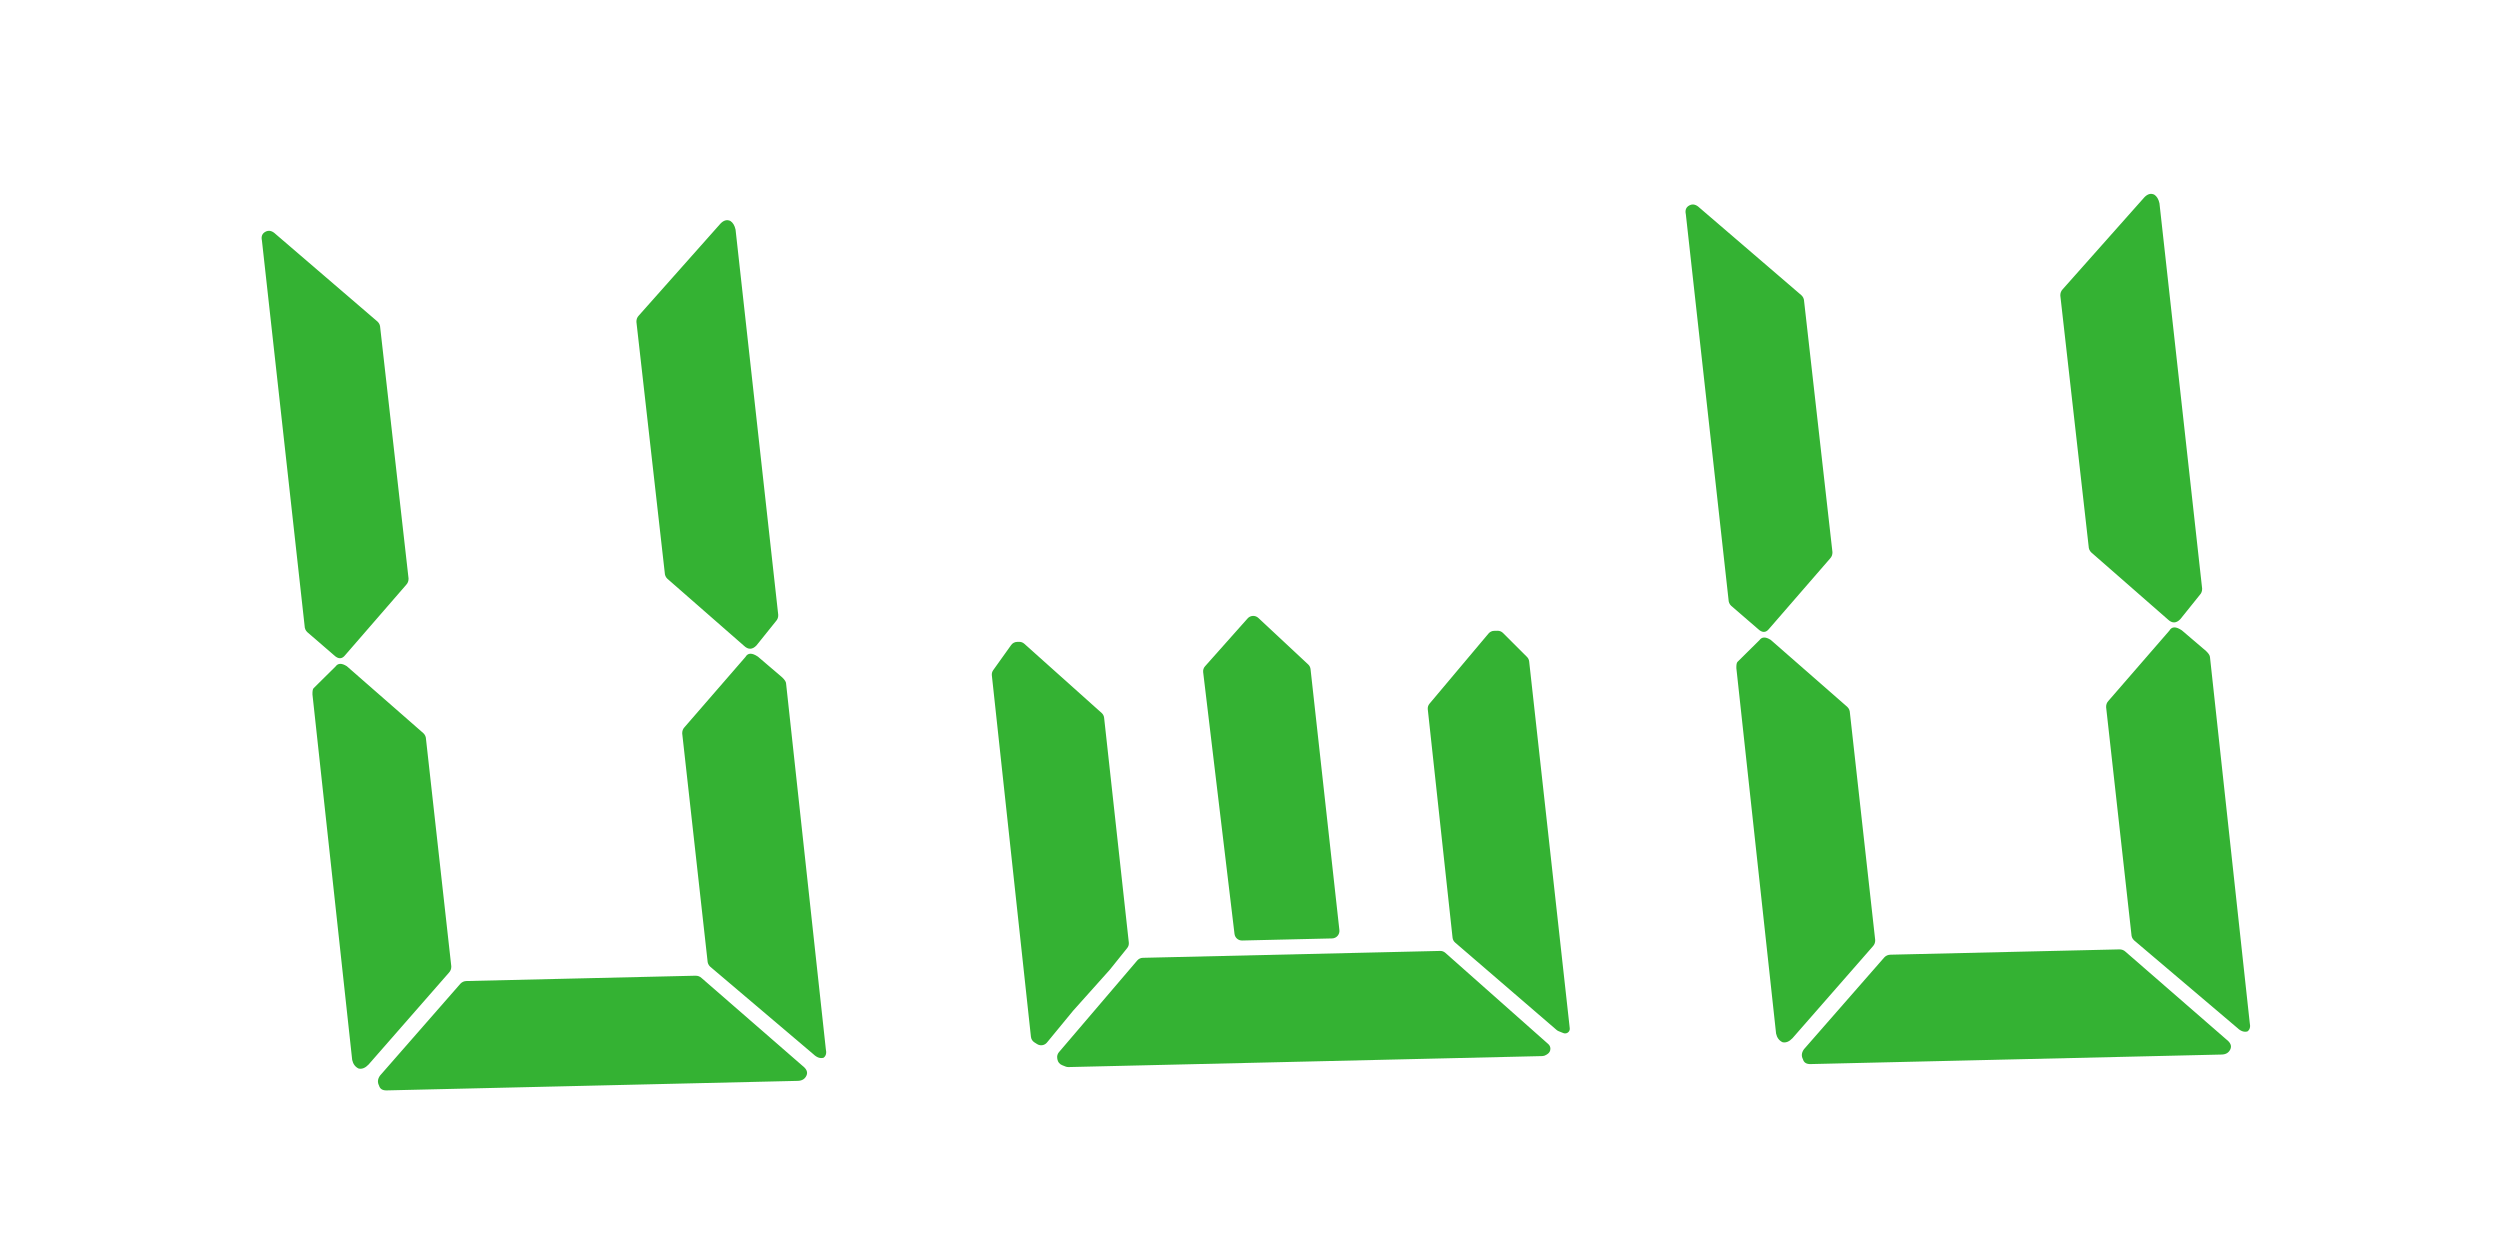 <svg width="1000" height="500" viewBox="0 0 1000 500" fill="none" xmlns="http://www.w3.org/2000/svg">
<g clip-path="url(#clip0_2_3)">
<g filter="url(#filter0_dd_2_3)">
<path d="M888.677 415.806C890.344 415.767 891.494 415.074 892.13 413.725C892.766 412.377 892.235 411.056 890.538 409.761L850.214 374.686C849.532 374.035 848.691 373.721 847.692 373.744L756.216 375.864C755.217 375.888 754.391 376.24 753.74 376.922L721.583 413.677C720.614 415.033 720.479 416.37 721.176 417.687C721.54 419.013 722.555 419.656 724.221 419.617L888.677 415.806ZM710.435 407.434C710.807 409.092 711.667 410.239 713.016 410.875C714.357 411.177 715.678 410.646 716.98 409.282L749.137 372.528C749.788 371.846 750.102 371.005 750.079 370.005L739.973 279.215C739.949 278.215 739.597 277.39 738.915 276.739L708.286 249.941C706.255 248.654 704.756 248.689 703.787 250.045L694.986 258.752C694.661 259.093 694.514 259.93 694.544 261.263L710.435 407.434ZM703.183 245.558C704.888 247.186 706.387 247.151 707.682 245.454L732.038 217.382C732.689 216.7 733.003 215.859 732.98 214.86L721.654 114.595C721.63 113.595 721.278 112.77 720.596 112.119L679.772 77.055C678.409 75.753 677.068 75.451 675.75 76.148C674.433 76.846 673.96 78.024 674.332 79.682L691.408 233.828C691.431 234.828 691.784 235.653 692.466 236.304L703.183 245.558ZM867.139 241.758C868.844 243.386 870.51 243.347 872.138 241.643L879.915 231.96C880.566 231.278 880.88 230.437 880.857 229.437L863.781 75.291C863.409 73.633 862.716 72.482 861.7 71.839C860.352 71.203 859.027 71.567 857.725 72.931L825.068 109.698C824.417 110.38 824.103 111.22 824.126 112.22L835.452 212.485C835.475 213.484 835.828 214.31 836.51 214.961L867.139 241.758ZM852.551 367.63C852.575 368.63 852.927 369.455 853.609 370.106L894.932 405.158C896.296 406.46 897.641 406.929 898.966 406.565C899.95 405.876 900.256 404.701 899.885 403.043L883.994 256.872C883.978 256.205 883.459 255.384 882.436 254.407L872.742 246.13C870.37 244.518 868.704 244.556 867.743 246.246L843.387 274.317C842.736 274.999 842.422 275.84 842.445 276.84L852.551 367.63Z" fill="#34B233"/>
</g>
<g filter="url(#filter1_dd_2_3)">
<path fill-rule="evenodd" clip-rule="evenodd" d="M496.851 376.204L532.843 375.37C534.603 375.329 535.949 373.79 535.756 372.041L524.215 267.649C524.136 266.936 523.804 266.275 523.28 265.785L503.335 247.168C502.103 246.018 500.166 246.108 499.046 247.367L482.002 266.531C481.431 267.173 481.162 268.028 481.265 268.881L493.803 373.562C493.986 375.096 495.306 376.24 496.851 376.204ZM457.117 383.127L576.066 380.37C576.823 380.353 577.558 380.622 578.125 381.124L619.322 417.638C619.841 418.098 620.145 418.753 620.161 419.447C620.181 420.323 619.74 421.145 619 421.613L618.432 421.972C617.972 422.263 617.442 422.423 616.898 422.435L427.396 426.827C426.99 426.837 426.586 426.763 426.209 426.612L424.811 426.051C423.84 425.661 423.142 424.793 422.969 423.76L422.895 423.314C422.75 422.44 422.998 421.546 423.573 420.873L454.905 384.178C455.459 383.529 456.264 383.147 457.117 383.127ZM441.646 287.104L451.525 377.015C451.612 377.807 451.381 378.601 450.882 379.222L443.883 387.935L429.258 404.278L418.781 417.016C417.82 418.186 416.137 418.455 414.859 417.645L413.751 416.943C412.979 416.454 412.472 415.64 412.374 414.731L396.738 270.134C396.659 269.402 396.852 268.667 397.28 268.068L404.463 258.013C405.012 257.245 405.89 256.78 406.834 256.758L407.648 256.739C408.41 256.721 409.15 256.994 409.718 257.503L440.664 285.196C441.215 285.689 441.565 286.369 441.646 287.104ZM582.047 377.024L622.618 411.966C622.868 412.181 623.152 412.354 623.458 412.477L625.364 413.242C626.068 413.524 626.873 413.35 627.397 412.801C627.776 412.404 627.96 411.861 627.899 411.316L611.662 264.565C611.587 263.886 611.282 263.254 610.799 262.772L601.19 253.18C600.61 252.602 599.819 252.285 599.001 252.304L597.638 252.336C596.777 252.356 595.966 252.745 595.411 253.404L571.799 281.481C571.272 282.108 571.024 282.922 571.112 283.736L581.022 375.074C581.104 375.83 581.47 376.527 582.047 377.024Z" fill="#34B233"/>
</g>
<g filter="url(#filter2_dd_2_3)">
<path d="M319.117 426.336C320.783 426.297 321.934 425.604 322.569 424.255C323.205 422.907 322.674 421.585 320.977 420.291L280.654 385.216C279.972 384.565 279.131 384.251 278.131 384.274L186.656 386.394C185.656 386.417 184.831 386.77 184.18 387.452L152.022 424.207C151.054 425.563 150.918 426.9 151.615 428.217C151.979 429.542 152.995 430.186 154.661 430.147L319.117 426.336ZM140.875 417.963C141.247 419.622 142.107 420.769 143.455 421.404C144.796 421.707 146.117 421.176 147.419 419.812L179.576 383.057C180.228 382.375 180.541 381.534 180.518 380.535L170.412 289.745C170.389 288.745 170.036 287.919 169.354 287.268L138.725 260.471C136.695 259.184 135.195 259.219 134.226 260.575L125.426 269.281C125.1 269.622 124.953 270.459 124.984 271.792L140.875 417.963ZM133.622 256.088C135.327 257.715 136.827 257.681 138.121 255.984L162.477 227.912C163.128 227.23 163.442 226.389 163.419 225.389L152.093 125.125C152.07 124.125 151.717 123.3 151.035 122.649L110.212 87.585C108.848 86.283 107.507 85.981 106.19 86.678C104.872 87.375 104.399 88.553 104.771 90.212L121.847 244.358C121.871 245.357 122.223 246.183 122.905 246.834L133.622 256.088ZM297.578 252.288C299.283 253.916 300.949 253.877 302.577 252.172L310.355 242.489C311.006 241.807 311.32 240.967 311.296 239.967L294.22 85.821C293.849 84.163 293.155 83.012 292.14 82.368C290.791 81.733 289.466 82.097 288.164 83.461L255.507 120.227C254.856 120.909 254.542 121.75 254.565 122.75L265.892 223.014C265.915 224.014 266.267 224.84 266.949 225.491L297.578 252.288ZM282.991 378.16C283.014 379.16 283.366 379.985 284.048 380.636L325.372 415.688C326.736 416.99 328.08 417.459 329.405 417.095C330.39 416.405 330.696 415.231 330.324 413.573L314.433 267.402C314.418 266.735 313.898 265.914 312.875 264.937L303.181 256.659C300.81 255.047 299.144 255.086 298.182 256.775L273.826 284.847C273.175 285.529 272.861 286.37 272.884 287.37L282.991 378.16Z" fill="#34B233"/>
</g>
</g>
<defs>
<filter id="filter0_dd_2_3" x="648.728" y="45.121" width="276.946" height="400.481" filterUnits="userSpaceOnUse" color-interpolation-filters="sRGB">
<feFlood flood-opacity="0" result="BackgroundImageFix"/>
<feColorMatrix in="SourceAlpha" type="matrix" values="0 0 0 0 0 0 0 0 0 0 0 0 0 0 0 0 0 0 127 0" result="hardAlpha"/>
<feOffset/>
<feGaussianBlur stdDeviation="12.5"/>
<feComposite in2="hardAlpha" operator="out"/>
<feColorMatrix type="matrix" values="0 0 0 0 0.204 0 0 0 0 0.698 0 0 0 0 0.2 0 0 0 1 0"/>
<feBlend mode="normal" in2="BackgroundImageFix" result="effect1_dropShadow_2_3"/>
<feColorMatrix in="SourceAlpha" type="matrix" values="0 0 0 0 0 0 0 0 0 0 0 0 0 0 0 0 0 0 127 0" result="hardAlpha"/>
<feOffset dy="6.012"/>
<feGaussianBlur stdDeviation="7.5"/>
<feComposite in2="hardAlpha" operator="out"/>
<feColorMatrix type="matrix" values="0 0 0 0 0.2 0 0 0 0 0.698 0 0 0 0 0.399 0 0 0 0.25 0"/>
<feBlend mode="normal" in2="effect1_dropShadow_2_3" result="effect2_dropShadow_2_3"/>
<feBlend mode="normal" in="SourceGraphic" in2="effect2_dropShadow_2_3" result="shape"/>
</filter>
<filter id="filter1_dd_2_3" x="371.721" y="221.361" width="281.19" height="230.467" filterUnits="userSpaceOnUse" color-interpolation-filters="sRGB">
<feFlood flood-opacity="0" result="BackgroundImageFix"/>
<feColorMatrix in="SourceAlpha" type="matrix" values="0 0 0 0 0 0 0 0 0 0 0 0 0 0 0 0 0 0 127 0" result="hardAlpha"/>
<feOffset/>
<feGaussianBlur stdDeviation="12.5"/>
<feComposite in2="hardAlpha" operator="out"/>
<feColorMatrix type="matrix" values="0 0 0 0 0.204 0 0 0 0 0.698 0 0 0 0 0.2 0 0 0 1 0"/>
<feBlend mode="normal" in2="BackgroundImageFix" result="effect1_dropShadow_2_3"/>
<feColorMatrix in="SourceAlpha" type="matrix" values="0 0 0 0 0 0 0 0 0 0 0 0 0 0 0 0 0 0 127 0" result="hardAlpha"/>
<feOffset/>
<feGaussianBlur stdDeviation="7.5"/>
<feComposite in2="hardAlpha" operator="out"/>
<feColorMatrix type="matrix" values="0 0 0 0 0.2 0 0 0 0 0.698 0 0 0 0 0.4 0 0 0 0.25 0"/>
<feBlend mode="normal" in2="effect1_dropShadow_2_3" result="effect2_dropShadow_2_3"/>
<feBlend mode="normal" in="SourceGraphic" in2="effect2_dropShadow_2_3" result="shape"/>
</filter>
<filter id="filter2_dd_2_3" x="79.167" y="55.651" width="276.946" height="400.481" filterUnits="userSpaceOnUse" color-interpolation-filters="sRGB">
<feFlood flood-opacity="0" result="BackgroundImageFix"/>
<feColorMatrix in="SourceAlpha" type="matrix" values="0 0 0 0 0 0 0 0 0 0 0 0 0 0 0 0 0 0 127 0" result="hardAlpha"/>
<feOffset/>
<feGaussianBlur stdDeviation="12.5"/>
<feComposite in2="hardAlpha" operator="out"/>
<feColorMatrix type="matrix" values="0 0 0 0 0.204 0 0 0 0 0.698 0 0 0 0 0.2 0 0 0 1 0"/>
<feBlend mode="normal" in2="BackgroundImageFix" result="effect1_dropShadow_2_3"/>
<feColorMatrix in="SourceAlpha" type="matrix" values="0 0 0 0 0 0 0 0 0 0 0 0 0 0 0 0 0 0 127 0" result="hardAlpha"/>
<feOffset dy="6.012"/>
<feGaussianBlur stdDeviation="7.5"/>
<feComposite in2="hardAlpha" operator="out"/>
<feColorMatrix type="matrix" values="0 0 0 0 0.2 0 0 0 0 0.698 0 0 0 0 0.399 0 0 0 0.25 0"/>
<feBlend mode="normal" in2="effect1_dropShadow_2_3" result="effect2_dropShadow_2_3"/>
<feBlend mode="normal" in="SourceGraphic" in2="effect2_dropShadow_2_3" result="shape"/>
</filter>
<clipPath id="clip0_2_3">
<rect width="1000" height="500" fill="white"/>
</clipPath>
</defs>
</svg>
